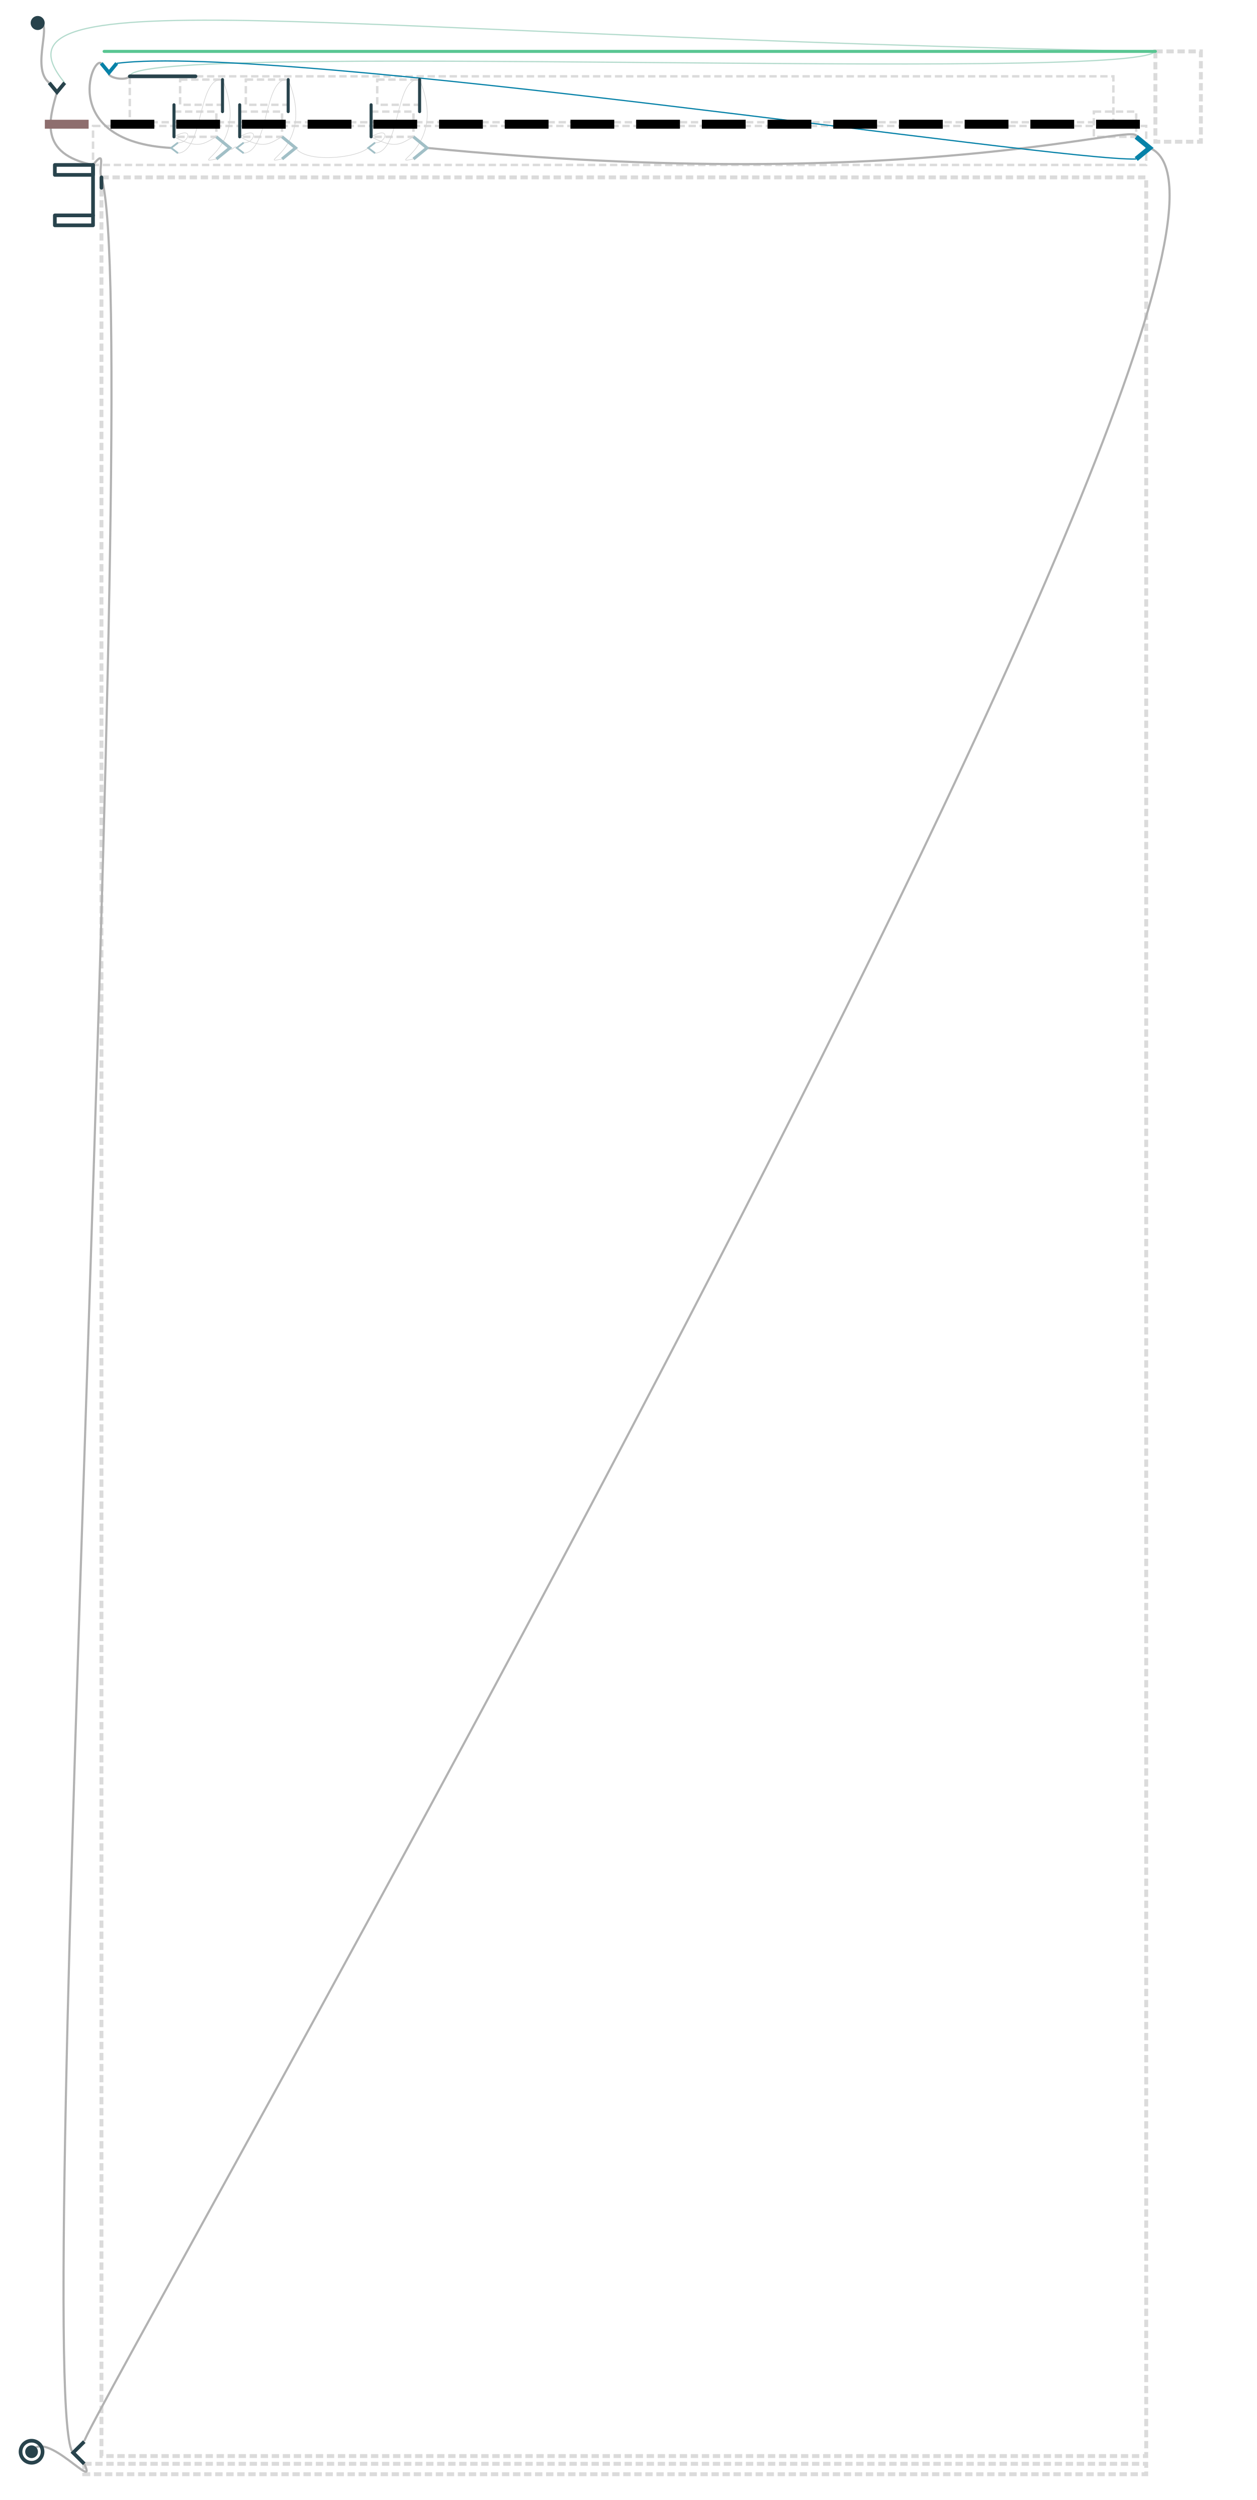 <?xml version="1.0" encoding="utf-8"?>
<!-- Generator: Adobe Illustrator 15.0.0, SVG Export Plug-In . SVG Version: 6.00 Build 0)  -->
<svg version="1.2" baseProfile="tiny" id="Ebene_1" xmlns="http://www.w3.org/2000/svg" xmlns:xlink="http://www.w3.org/1999/xlink"
	 x="0px" y="0px" width="2908.023px" height="5782.907px" viewBox="0 0 2908.023 5782.907" xml:space="preserve">
<path id="path5326_7_" fill="none" stroke="#B4DBCD" stroke-width="2.835" d="M2672.934,118.899
	c-58.422,72.581-2375.422-23.945-2372.664,57.693"/>
<rect x="234.694" y="410.385" fill="none" stroke="#DBDBDB" stroke-width="9.03" stroke-miterlimit="10" stroke-dasharray="17.008,8.504" width="2417.024" height="5271.441"/>
<rect x="194.894" y="5699.762" fill="none" stroke="#DBDBDB" stroke-width="9.03" stroke-miterlimit="10" stroke-dasharray="17.008,8.504" width="2456.822" height="24.064"/>
<rect x="2530.529" y="258.206" fill="none" stroke="#DBDBDB" stroke-width="5.669" stroke-miterlimit="10" stroke-dasharray="17.008,8.504" width="98.011" height="58.317"/>
<rect x="300.27" y="176.592" fill="none" stroke="#DBDBDB" stroke-width="5.669" stroke-miterlimit="10" stroke-dasharray="17.008,8.504" width="2275.47" height="106.177"/>
<rect x="215.231" y="291.4" fill="none" stroke="#DBDBDB" stroke-width="5.669" stroke-miterlimit="10" stroke-dasharray="17.008,8.504" width="2436.486" height="90.177"/>
<path fill="none" stroke="#9DD329" stroke-width="17.008" stroke-linecap="round" stroke-linejoin="round" stroke-miterlimit="10" d="
	M1680.054,361.477"/>
<path fill="none" stroke="#9DD329" stroke-width="17.008" stroke-linecap="round" stroke-linejoin="round" stroke-miterlimit="10" d="
	M2870.543,501.234"/>
<g id="Ebene_4">
</g>
<path id="path4145_3_" fill="none" stroke="#B2B2B2" stroke-width="5" d="M73.024,5671.827c31.5-55.5,155,97,121.87,27.938"/>
<path id="path5326_38_" fill="none" stroke="#B2B2B2" stroke-width="5" d="M2628.54,316.523
	c16.001-39.848-501.474,137.143-1640.637,25.668"/>
<path id="path5326_12_" fill="none" stroke="#0782A8" stroke-width="2.835" d="M269.978,146.471
	C643.292,99.376,2449.551,374.17,2628.54,367.857"/>
<rect x="2672.934" y="118.899" fill="none" stroke="#DBDBDB" stroke-width="9.03" stroke-miterlimit="10" stroke-dasharray="17.008,8.504" width="105.271" height="208.962"/>
<path id="path5326_2_" fill="none" stroke="#B2B2B2" stroke-width="5" d="M234.694,410.385"/>
<path id="path4145_8_" fill="none" stroke="#B2B2B2" stroke-width="5" d="M169.201,5674.094
	c-98.032-85.68,165.995-4932.019,65.493-5263.709"/>
<path id="path4145_5_" fill="none" stroke="#B2B2B2" stroke-width="5" d="M87.17,53.186c39.5-11-18.217,103.496,26.756,138.376"/>
<path id="path4145_1_" fill="none" stroke="#B2B2B2" stroke-width="5" d="M215.23,381.577
	c-125.718-25.623-101.718-105.123-83.403-168.396"/>
<path id="path5326_36_" fill="none" stroke="#B2B2B2" stroke-width="5" d="M1680.054,361.477"/>
<path id="path5326_35_" fill="none" stroke="#B2B2B2" stroke-width="5" d="M2659.903,342.191
	c444.12,189.287-2479.607,5286.532-2465.009,5306.237"/>
<rect x="858.529" y="258.206" fill="none" stroke="#DBDBDB" stroke-width="5.669" stroke-miterlimit="10" stroke-dasharray="17.008,8.504" width="98.011" height="58.317"/>
<rect x="872.704" y="184.096" fill="none" stroke="#DBDBDB" stroke-width="5.669" stroke-miterlimit="10" stroke-dasharray="17.008,8.504" width="98.011" height="58.316"/>
<rect x="554.529" y="258.206" fill="none" stroke="#DBDBDB" stroke-width="5.669" stroke-miterlimit="10" stroke-dasharray="17.008,8.504" width="98.011" height="58.317"/>
<rect x="568.704" y="184.096" fill="none" stroke="#DBDBDB" stroke-width="5.669" stroke-miterlimit="10" stroke-dasharray="17.008,8.504" width="98.011" height="58.316"/>
<rect x="402.529" y="258.206" fill="none" stroke="#DBDBDB" stroke-width="5.669" stroke-miterlimit="10" stroke-dasharray="17.008,8.504" width="98.011" height="58.317"/>
<rect x="416.704" y="184.096" fill="none" stroke="#DBDBDB" stroke-width="5.669" stroke-miterlimit="10" stroke-dasharray="17.008,8.504" width="98.011" height="58.316"/>
<path id="path5326_10_" fill="none" stroke="#B2B2B2" stroke-width="5" d="M252.076,168.091
	c-4.911,11.552,37.653,20.247,48.194,8.501"/>
<path id="path4145_2_" fill="none" stroke="#B2B2B2" stroke-width="5" d="M215.23,381.577
	c32.323-40.787,11.323,10.215,19.463,28.811"/>
<path id="path5326_3_" fill="none" stroke="#B4DBCD" stroke-width="2.835" d="M2672.934,118.899
	C756.512,85.307-59.488-60.046,149.729,191.562"/>
<path id="path5326_4_" fill="none" stroke="#B2B2B2" stroke-width="5" d="M395.84,342.191
	c-257.328-14.237-184.135-213.548-161.665-195.72"/>
<g id="cable-flipflop">
	<path id="path5326_34_" fill="none" stroke="#D3D3D3" stroke-width="1.417" stroke-miterlimit="10" d="M956.54,316.523
		c-28.986,14.953-39.486,30.453-98.011,0"/>
	<path id="path5326_33_" fill="none" stroke="#D3D3D3" stroke-width="1.417" stroke-miterlimit="10" d="M970.715,184.096
		c66.839,161.426-82.161,197.688-14.175,183.761"/>
	<path id="path5326_32_" fill="none" stroke="#D3D3D3" stroke-width="1.417" stroke-miterlimit="10" d="M867.791,329.96
		c24.586,2.959,39.263-40.984-9.262-13.437"/>
	<path id="path5326_31_" fill="none" stroke="#D3D3D3" stroke-width="1.417" stroke-miterlimit="10" d="M970.715,184.096
		c-58.161-6.574-42.838,166.073-102.924,170.328"/>
	<path id="path5326_29_" fill="none" stroke="#D3D3D3" stroke-width="1.417" stroke-miterlimit="10" d="M652.54,316.523
		c-28.986,14.953-39.486,30.453-98.011,0"/>
	<path id="path5326_28_" fill="none" stroke="#D3D3D3" stroke-width="1.417" stroke-miterlimit="10" d="M666.715,184.096
		c66.839,161.426-82.161,197.688-14.175,183.761"/>
	<path id="path5326_27_" fill="none" stroke="#D3D3D3" stroke-width="1.417" stroke-miterlimit="10" d="M563.791,329.96
		c24.586,2.959,39.263-40.984-9.262-13.437"/>
	<path id="path5326_26_" fill="none" stroke="#D3D3D3" stroke-width="1.417" stroke-miterlimit="10" d="M666.715,184.096
		c-58.161-6.574-42.838,166.073-102.924,170.328"/>
	<path id="path5326_25_" fill="none" stroke="#D3D3D3" stroke-width="1.417" stroke-miterlimit="10" d="M500.54,316.523
		c-28.986,14.953-39.486,30.453-98.011,0"/>
	<path id="path5326_9_" fill="none" stroke="#D3D3D3" stroke-width="1.417" stroke-miterlimit="10" d="M514.715,184.096
		c66.839,161.426-82.161,197.688-14.175,183.761"/>
	<path id="path5326_6_" fill="none" stroke="#D3D3D3" stroke-width="1.417" stroke-miterlimit="10" d="M411.791,329.96
		c24.586,2.959,39.263-40.984-9.262-13.437"/>
	<path id="path5326_5_" fill="none" stroke="#D3D3D3" stroke-width="1.417" stroke-miterlimit="10" d="M514.715,184.096
		c-58.161-6.574-42.838,166.073-102.924,170.328"/>
	<path id="path5326_30_" fill="none" stroke="#D3D3D3" stroke-width="1.417" stroke-miterlimit="10" d="M851.84,342.191
		c-28.206,24.48-143.7,34.979-167.937,0"/>
	<path id="path5326_1_" fill="none" stroke="#D3D3D3" stroke-width="1.417" stroke-miterlimit="10" d="M547.84,342.191
		c-2.995-9.571-13.661,12.096-15.937,0"/>
</g>
<g id="alt_x2B_join">
	<polyline fill="none" stroke="#0782A8" stroke-width="8.504" points="269.978,146.471 252.076,168.091 234.175,146.471 	"/>
	<polyline fill="none" stroke="#0782A8" stroke-width="11.339" points="2628.54,367.857 2659.903,342.191 2628.54,316.523 	"/>
	<polyline fill="none" stroke="#A1BFC6" stroke-width="7.087" points="956.54,367.857 987.903,342.191 956.54,316.523 	"/>
	<polyline fill="none" stroke="#A1BFC6" stroke-width="4.252" points="867.791,354.424 851.84,342.191 867.791,329.96 	"/>
	<polyline fill="none" stroke="#A1BFC6" stroke-width="4.252" points="563.791,354.424 547.84,342.191 563.791,329.96 	"/>
	<polyline fill="none" stroke="#A1BFC6" stroke-width="7.087" points="652.54,367.857 683.903,342.191 652.54,316.523 	"/>
	<polyline fill="none" stroke="#A1BFC6" stroke-width="7.087" points="500.54,367.857 531.903,342.191 500.54,316.523 	"/>
	<polyline fill="none" stroke="#A1BFC6" stroke-width="4.252" points="411.791,354.424 395.84,342.191 411.791,329.96 	"/>
	<g id="flipflops">
	</g>
</g>
<g id="instr">
	
		<rect x="126.884" y="498.256" fill="none" stroke="#28434C" stroke-width="8.504" stroke-linecap="round" stroke-linejoin="round" stroke-miterlimit="10" width="88.347" height="23"/>
	
		<circle id="circle6876_1_" fill="#28434C" stroke="#28434C" stroke-width="8.504" stroke-linecap="round" stroke-linejoin="round" stroke-miterlimit="10" cx="87.17" cy="53.186" r="12"/>
	
		<circle fill="#28434C" stroke="#28434C" stroke-width="8.504" stroke-linecap="round" stroke-linejoin="round" stroke-miterlimit="10" cx="73.024" cy="5671.827" r="10.5"/>
	
		<circle fill="none" stroke="#28434C" stroke-width="8.504" stroke-linecap="round" stroke-linejoin="round" stroke-miterlimit="10" cx="73.024" cy="5671.827" r="25.5"/>
	
		<line fill="none" stroke="#28434C" stroke-width="8.504" stroke-linecap="round" stroke-linejoin="round" stroke-miterlimit="10" x1="452.27" y1="176.591" x2="300.27" y2="176.591"/>
	
		<line fill="none" stroke="#59C692" stroke-width="7.087" stroke-linecap="round" stroke-linejoin="round" stroke-miterlimit="10" x1="2672.934" y1="118.899" x2="240.933" y2="118.899"/>
	
		<line fill="none" stroke="#28434C" stroke-width="8.504" stroke-linecap="round" stroke-linejoin="round" stroke-miterlimit="10" x1="234.694" y1="434.385" x2="234.694" y2="410.385"/>
	
		<rect x="126.884" y="381.577" fill="none" stroke="#28434C" stroke-width="8.504" stroke-linecap="round" stroke-linejoin="round" stroke-miterlimit="10" width="88.347" height="23"/>
	
		<line fill="none" stroke="#28434C" stroke-width="8.504" stroke-linecap="round" stroke-linejoin="round" stroke-miterlimit="10" x1="215.23" y1="498.256" x2="215.23" y2="381.577"/>
	
		<line fill="none" stroke="#28434C" stroke-width="7.087" stroke-linecap="round" stroke-linejoin="round" stroke-miterlimit="10" x1="858.529" y1="316.523" x2="858.529" y2="242.412"/>
	
		<line fill="none" stroke="#28434C" stroke-width="7.087" stroke-linecap="round" stroke-linejoin="round" stroke-miterlimit="10" x1="970.715" y1="258.206" x2="970.715" y2="184.096"/>
	
		<line fill="none" stroke="#28434C" stroke-width="7.087" stroke-linecap="round" stroke-linejoin="round" stroke-miterlimit="10" x1="554.529" y1="316.523" x2="554.529" y2="242.412"/>
	
		<line fill="none" stroke="#28434C" stroke-width="7.087" stroke-linecap="round" stroke-linejoin="round" stroke-miterlimit="10" x1="666.715" y1="258.206" x2="666.715" y2="184.096"/>
	
		<line fill="none" stroke="#28434C" stroke-width="7.087" stroke-linecap="round" stroke-linejoin="round" stroke-miterlimit="10" x1="402.529" y1="316.523" x2="402.529" y2="242.412"/>
	
		<line fill="none" stroke="#28434C" stroke-width="7.087" stroke-linecap="round" stroke-linejoin="round" stroke-miterlimit="10" x1="514.715" y1="258.206" x2="514.715" y2="184.096"/>
</g>
<g id="bits">
	<rect id="rect6890-0_16_" x="2535.701" y="277.049" width="101.342" height="20.631"/>
	<rect id="rect6890-0_15_" x="2383.701" y="277.049" width="101.342" height="20.631"/>
	<rect id="rect6890-0_14_" x="2231.701" y="277.049" width="101.342" height="20.631"/>
	<rect id="rect6890-0_13_" x="2079.701" y="277.049" width="101.342" height="20.631"/>
	<rect id="rect6890-0_12_" x="1927.701" y="277.049" width="101.34" height="20.631"/>
	<rect id="rect6890-0_11_" x="1775.701" y="277.049" width="101.34" height="20.631"/>
	<rect id="rect6890-0_10_" x="1623.701" y="277.049" width="101.342" height="20.631"/>
	<rect id="rect6890-0_9_" x="1471.701" y="277.049" width="101.342" height="20.631"/>
	<rect id="rect6890-0_8_" x="1319.701" y="277.049" width="101.342" height="20.631"/>
	<rect id="rect6890-0_7_" x="1167.701" y="277.049" width="101.342" height="20.631"/>
	<rect id="rect6890-0_6_" x="1015.701" y="277.049" width="101.342" height="20.631"/>
	<rect id="rect6890-0_5_" x="863.701" y="277.049" width="101.342" height="20.631"/>
	<rect id="rect6890-0_4_" x="711.701" y="277.049" width="101.342" height="20.631"/>
	<rect id="rect6890-0_3_" x="559.701" y="277.049" width="101.342" height="20.631"/>
	<rect id="rect6890-0_2_" x="407.701" y="277.049" width="101.342" height="20.631"/>
	<rect id="rect6890-0_1_" x="255.701" y="277.049" width="101.342" height="20.631"/>
	<rect id="rect6890-0_17_" x="103.702" y="277.049" fill="#8E6E6E" width="101.338" height="20.631"/>
</g>
<polyline fill="none" stroke="#28434C" stroke-width="8.504" points="149.73,191.562 131.827,213.182 113.927,191.562 "/>
<polyline fill="none" stroke="#28434C" stroke-width="8.504" points="194.894,5648.428 169.201,5674.094 194.894,5699.762 "/>
</svg>

